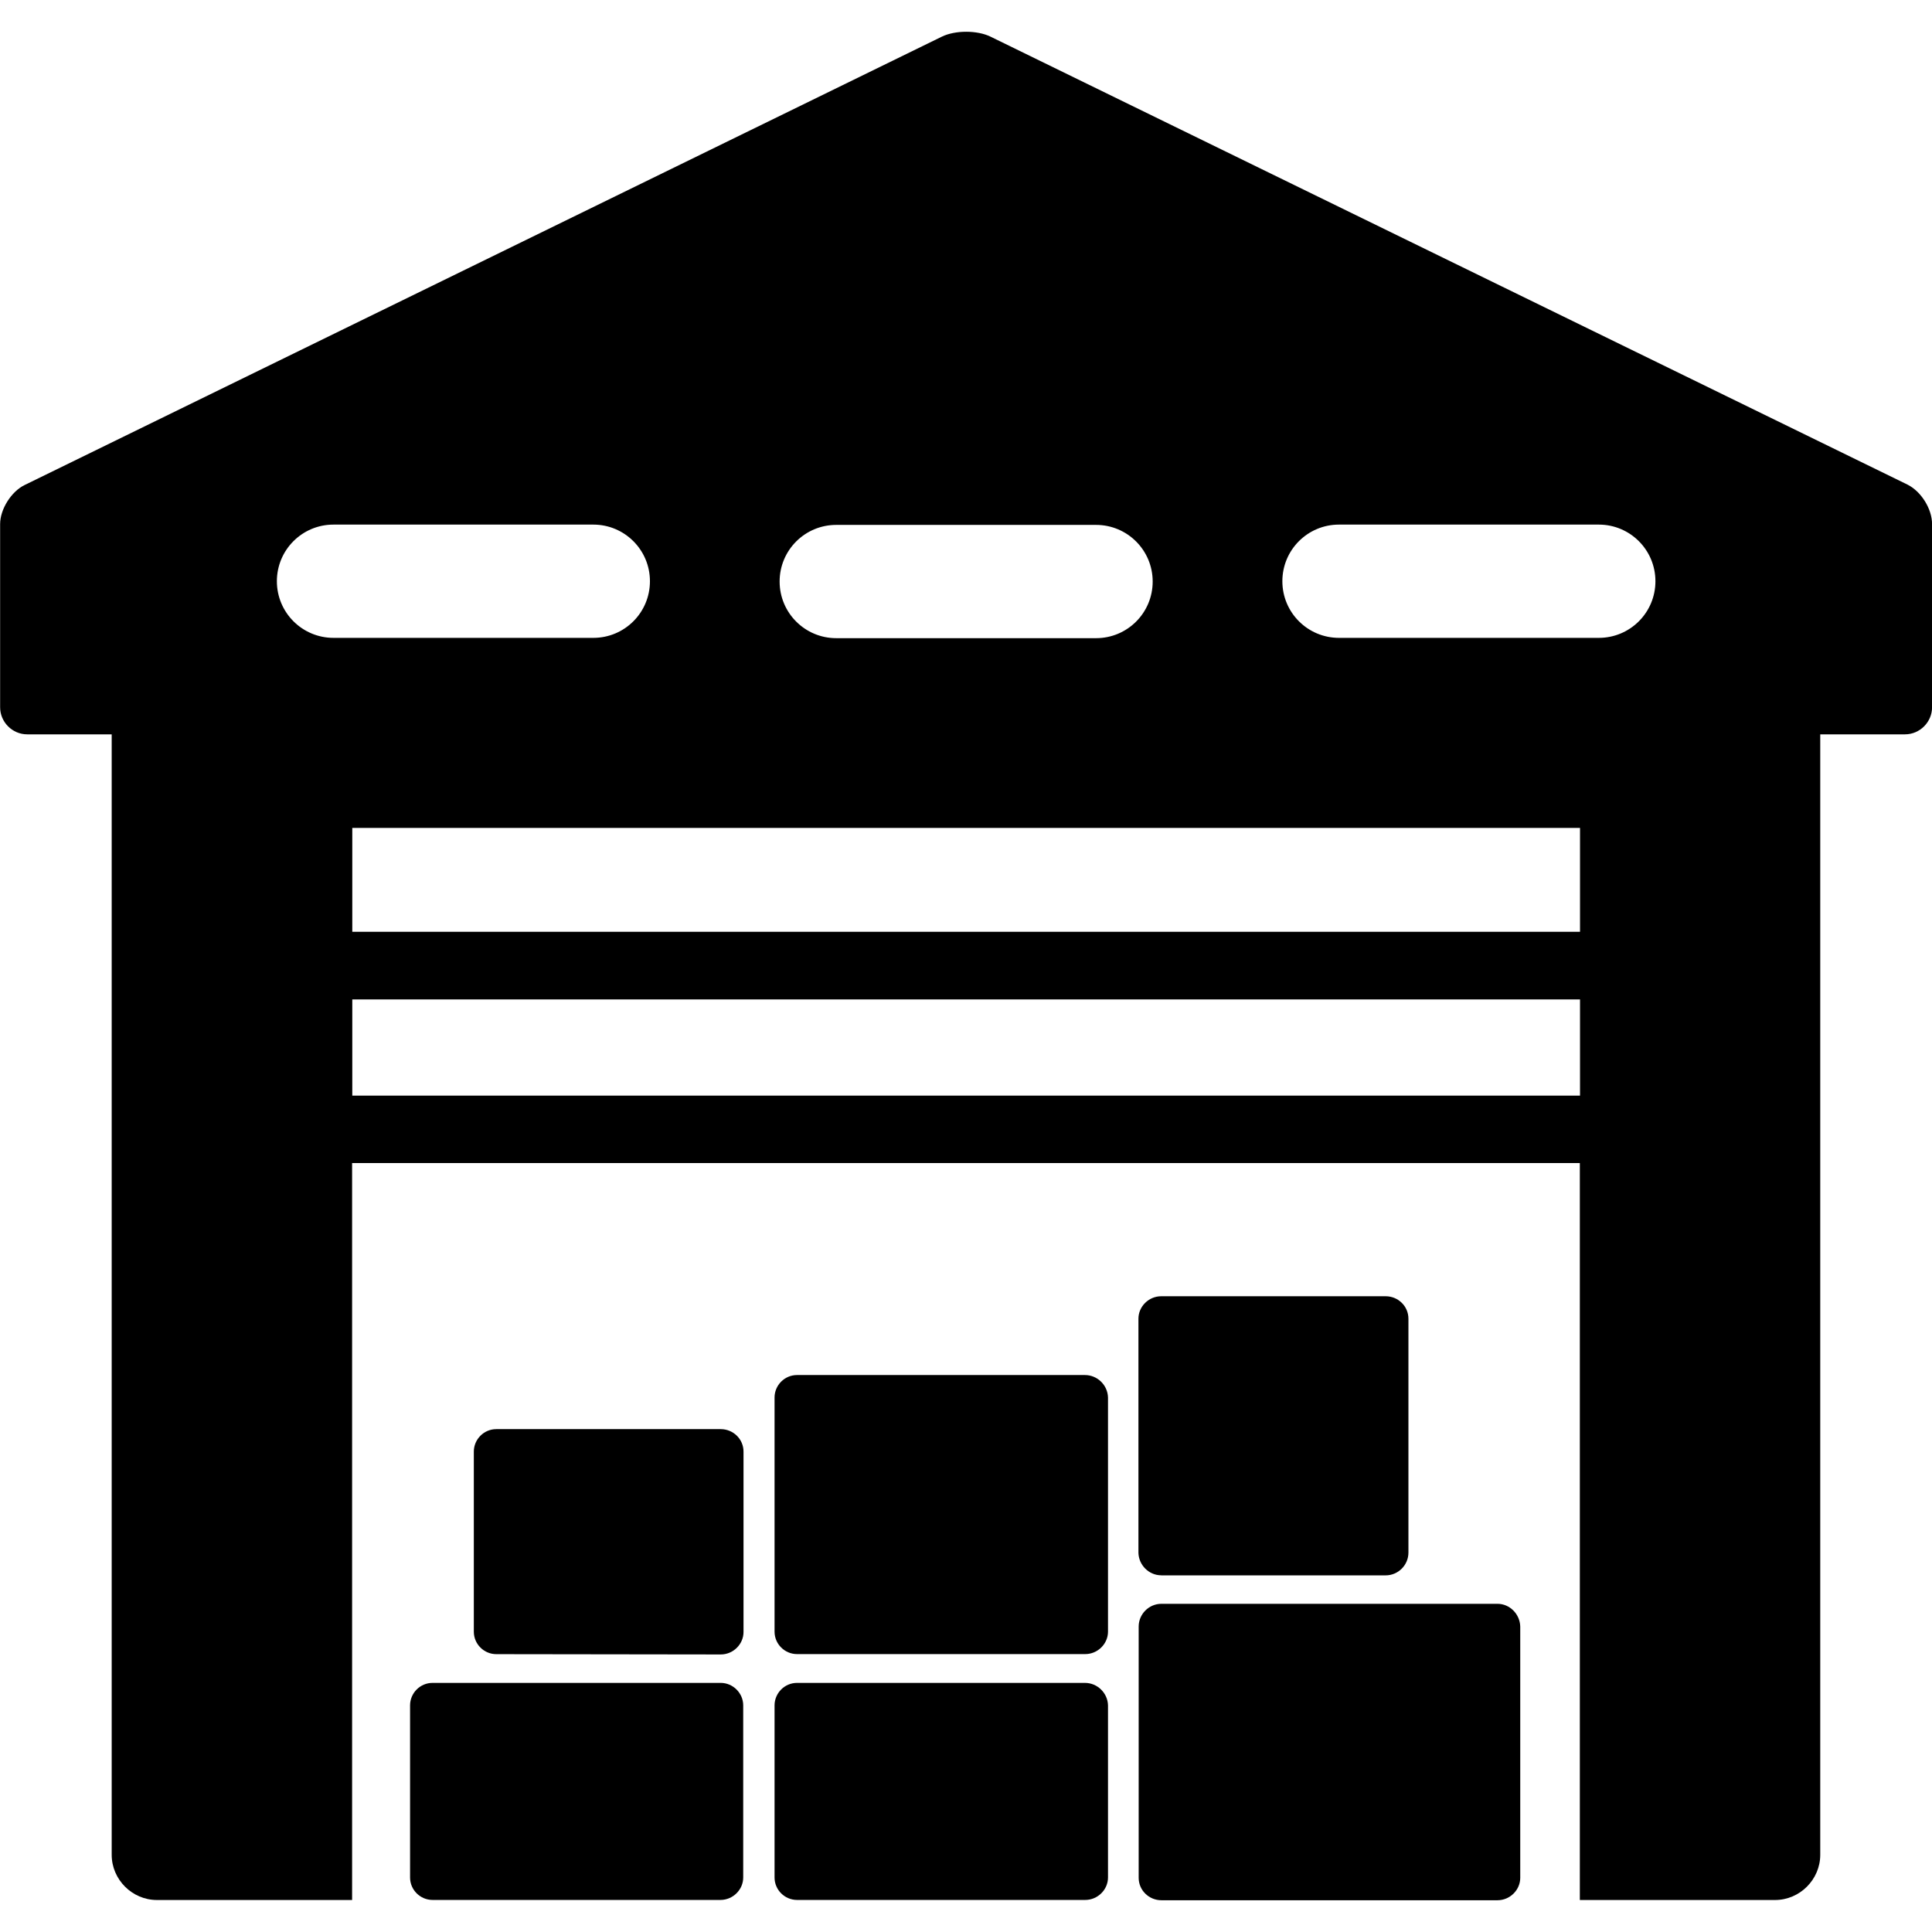 <!-- Generated by IcoMoon.io -->
<svg version="1.1" xmlns="http://www.w3.org/2000/svg" width="1024" height="1024" viewBox="0 0 1024 1024">
<title></title>
<g id="icomoon-ignore">
</g>
<path fill="#000" d="M1011.168 256.928v0l-486.176-237.504c-7.072-3.456-18.688-3.456-25.792 0l-486.176 237.664c-7.072 3.456-12.96 12.832-12.96 20.672v97.12c0 7.84 6.496 14.336 14.336 14.336h44.8v593.856c0 13.12 10.848 23.968 23.968 23.968h103.456v-390.592h650.72v390.592h103.456c13.12 0 23.968-10.848 23.968-23.968v-593.856h44.928c7.84 0 14.336-6.496 14.336-14.336v-97.12c0-8-5.728-17.184-12.832-20.8zM443.232 278.208h137.696c16.576 0 30.016 13.408 30.016 30.016s-13.408 30.016-30.016 30.016h-137.696c-16.576 0-30.016-13.408-30.016-30.016s13.408-30.016 30.016-30.016zM176.768 338.080c-16.576 0-30.016-13.408-30.016-30.016s13.408-30.016 30.016-30.016h137.696c16.576 0 30.016 13.408 30.016 30.016s-13.408 30.016-30.016 30.016h-137.696zM186.72 438.816h650.72v55.040h-650.72v-55.040zM837.44 580.704h-650.72v-50.976h650.72v50.976zM847.392 338.080h-137.696c-16.576 0-30.016-13.408-30.016-30.016s13.408-30.016 30.016-30.016h137.696c16.576 0 30.016 13.408 30.016 30.016s-13.408 30.016-30.016 30.016z"></path>
<path fill="#000" d="M382.016 891.968h-152.768c-6.624 0-11.904 5.44-11.904 11.904v91.232c0 6.624 5.44 11.904 11.904 11.904h152.608c6.624 0 12.064-5.44 12.064-11.904v0-91.232c0-6.496-5.44-11.904-11.904-11.904z"></path>
<path fill="#000" d="M575.040 891.968h-152.608c-6.624 0-11.904 5.44-11.904 11.904v91.232c0 6.624 5.44 11.904 11.904 11.904h152.768c6.624 0 12.064-5.44 12.064-11.904v-91.232c-0.16-6.496-5.568-11.904-12.224-11.904z"></path>
<path fill="#000" d="M575.040 728.8h-152.608c-6.624 0-11.904 5.44-11.904 11.904v124.096c0 6.624 5.44 11.904 11.904 11.904h152.768c6.624 0 12.064-5.44 12.064-11.904v-124.096c-0.16-6.496-5.568-11.904-12.224-11.904z"></path>
<path fill="#000" d="M615.456 834.976h118.976c6.624 0 12.064-5.44 12.064-12.064v-123.968c0-6.624-5.44-11.904-12.064-11.904h-118.976c-6.624 0-12.064 5.44-12.064 11.904v124.096c0.16 6.496 5.568 11.904 12.064 11.904z"></path>
<path fill="#000" d="M382.016 876.896c6.624 0 12.064-5.44 12.064-11.904v-95.616c0-6.624-5.44-11.904-12.064-11.904h-118.976c-6.624 0-11.904 5.44-11.904 11.904v95.456c0 6.624 5.44 11.904 11.904 11.904l118.976 0.16z"></path>
<path fill="#000" d="M793.696 850.048h-178.112c-6.624 0-12.064 5.44-12.064 12.064v133.152c0 6.624 5.44 11.904 12.064 11.904h178.112c6.624 0 12.064-5.44 12.064-11.904v-133.152c-0.16-6.624-5.568-12.064-12.064-12.064z"></path>
</svg>
